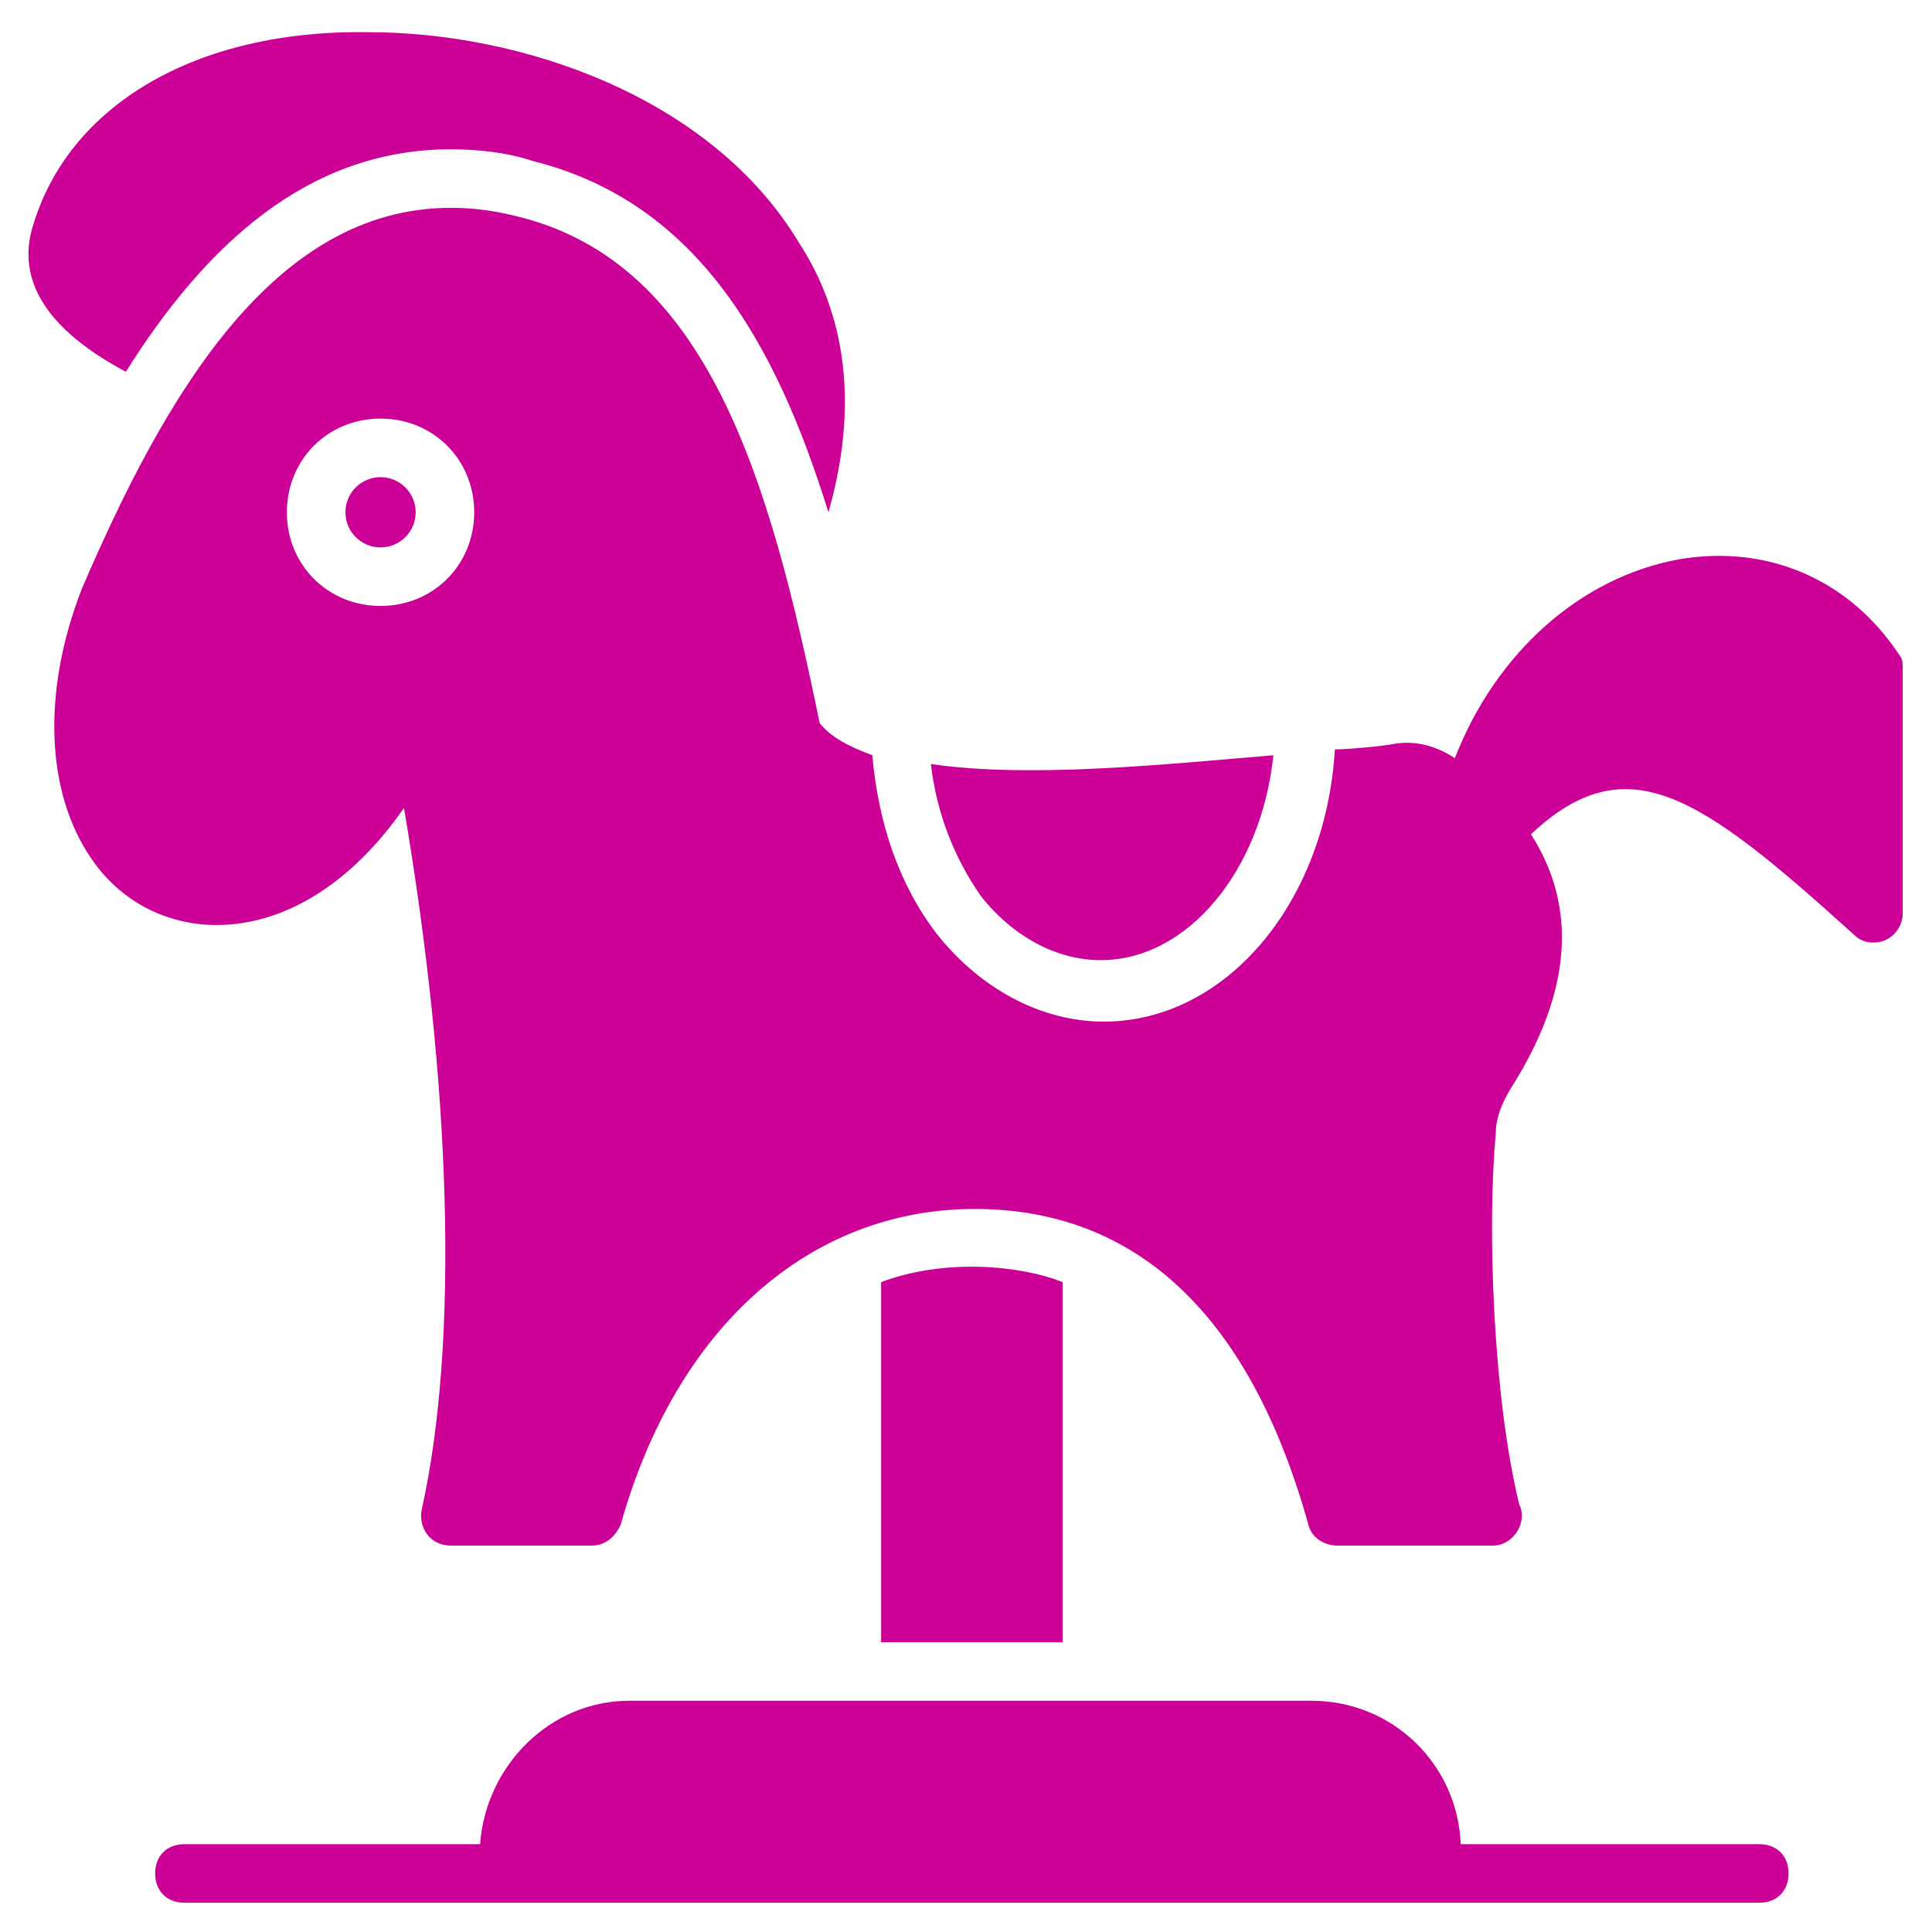 <svg height='300px' width='300px'  fill="#CC0096" xmlns="http://www.w3.org/2000/svg" xmlns:xlink="http://www.w3.org/1999/xlink" version="1.1" x="0px" y="0px" viewBox="0 0 66 66" enable-background="new 0 0 66 66" xml:space="preserve"><g><path d="M4.3,12.7C7,8.4,10.5,5.1,15.4,5.1c0.9,0,1.9,0.1,2.8,0.4c5.6,1.4,8.3,6.2,10.1,12c1.2-4.2,0.3-7.2-1-9.2   c-3-5-9.5-7.2-14.7-7.2C6.7,1,2.3,3.6,1.1,7.8C0.7,9.2,1.1,11,4.3,12.7z"></path><path d="M37.6,32.8c3,0,5.5-3.1,5.9-7c-3.6,0.3-8.3,0.8-11.7,0.3c0.2,1.7,0.8,3.2,1.7,4.5C34.6,32,36.1,32.8,37.6,32.8z"></path><ellipse cx="13" cy="17.5" rx="1.2" ry="1.2"></ellipse><path d="M64.9,22.4c-1.7-2.6-4.5-3.8-7.5-3.3c-3.4,0.6-6.3,3.2-7.7,6.8c-0.6-0.4-1.3-0.6-2-0.5c-0.5,0.1-1.7,0.2-2.1,0.2   c-0.3,5.2-3.7,9.3-7.9,9.3c-2.1,0-4.2-1.1-5.7-3c-1.3-1.7-2-3.8-2.2-6.1c-0.8-0.3-1.4-0.6-1.8-1.1C26.3,16.4,24.2,9,17.7,7.4   c-0.8-0.2-1.5-0.3-2.3-0.3c-6.1,0-9.8,6.5-12.6,13c-1.4,3.6-1.2,7,0.3,9.2c1,1.5,2.6,2.3,4.3,2.3c2.3,0,4.6-1.4,6.4-4   c1.6,9.4,1.9,18.2,0.6,24c-0.1,0.6,0.3,1.2,1,1.2h4.8c0.5,0,0.8-0.3,1-0.7c1.9-6.8,6.5-10.8,12.1-10.8c5.5,0,9.4,3.6,11.4,10.8   c0.1,0.4,0.5,0.7,1,0.7H51c0,0,0,0,0,0c0.7,0,1.2-0.8,0.9-1.4c-0.9-3.7-1.1-9.5-0.8-12.7c0-0.5,0.2-1,0.5-1.5   c2.1-3.3,2.3-6.2,0.7-8.7c3.3-3.1,5.8-1.3,11,3.4c0.2,0.2,0.4,0.3,0.7,0.3c0.6,0,1-0.5,1-1v-8.3C65,22.7,65,22.5,64.9,22.4z    M13,20.7c-1.8,0-3.2-1.4-3.2-3.2s1.4-3.2,3.2-3.2s3.2,1.4,3.2,3.2S14.8,20.7,13,20.7z"></path><path d="M60.1,63H49.9c-0.1-2.7-2.3-4.9-5.1-4.9H21.5c-2.7,0-4.9,2.2-5.1,4.9H6.3c-0.6,0-1,0.4-1,1c0,0.6,0.4,1,1,1h11.1   c0,0,0,0,0,0H49c0,0,0,0,0,0h11.1c0.6,0,1-0.4,1-1C61.1,63.4,60.7,63,60.1,63z"></path><path d="M30.1,43.8v12.3c0.1,0,6.3,0,6.2,0V43.8C34.8,43.2,32.2,43,30.1,43.8z"></path></g></svg>